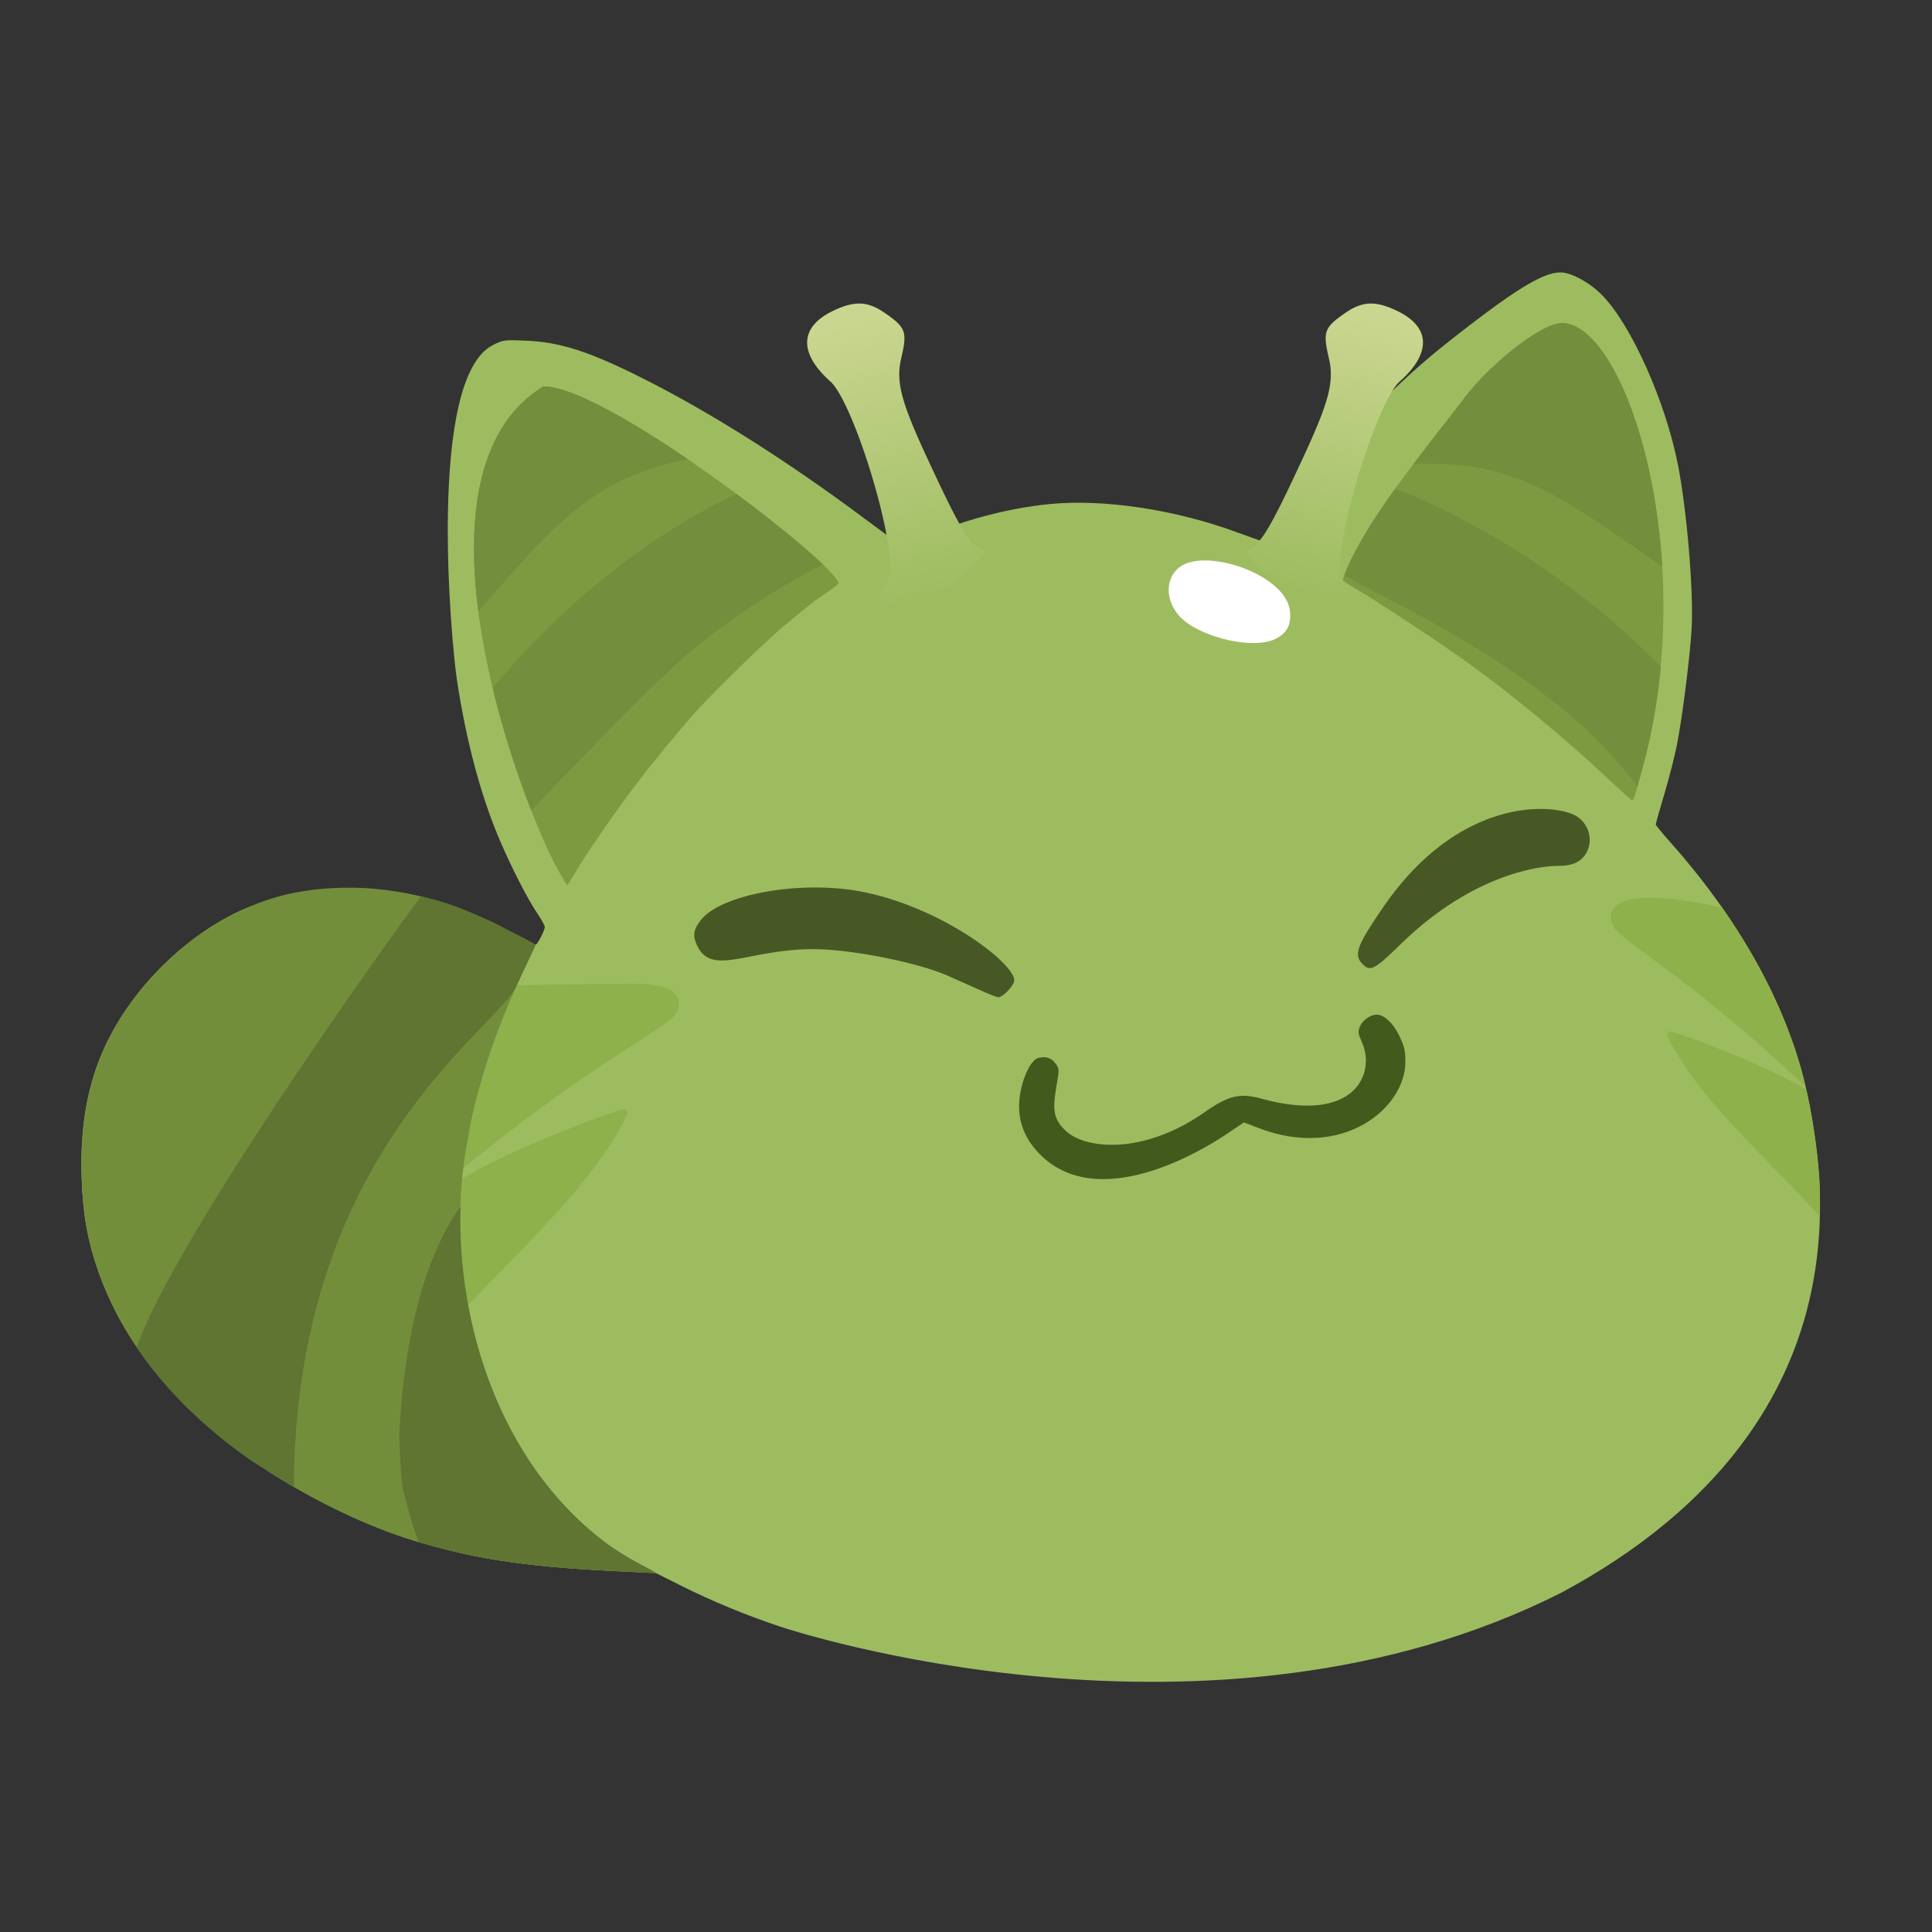 <svg xmlns="http://www.w3.org/2000/svg" xmlns:xlink="http://www.w3.org/1999/xlink" xml:space="preserve" width="1000" height="1000"><rect width="100%" height="100%" fill="#333333" stroke="none"/><defs><linearGradient id="a"><stop offset="0" style="stop-color:#c9d68f;stop-opacity:1"/><stop offset="1" style="stop-color:#9dbc60;stop-opacity:1"/></linearGradient><linearGradient xlink:href="#a" id="b" x1="708.442" x2="675.641" y1="166.163" y2="306.49" gradientTransform="translate(212.152 989.516)" gradientUnits="userSpaceOnUse"/><linearGradient xlink:href="#a" id="c" x1="708.442" x2="674.971" y1="166.163" y2="310.587" gradientTransform="matrix(-1 0 0 1 1366.452 989.516)" gradientUnits="userSpaceOnUse"/></defs><path d="M624.236 279.523c-4.981-.057-9.482.168-14.492 2.4-10.042 4.476-16.385 15.407-15.256 26.347 1.066 10.328 7.791 18.662 16.305 24.285 8.514 5.622 19.217 9.152 31.38 10.68 3.286.412 5.964.256 9.063.074 3.1-.183 5.322-.168 8.998-1.223 3.596-1.032 6.297-2.64 8.844-4.557s4.876-3.84 6.879-7.754c4.057-7.927 3.343-15.833-.316-23.285-6.57-13.377-20.572-20.827-36.063-24.9a63.7 63.7 0 0 0-15.342-2.067" style="fill:#fff;fill-rule:evenodd;stroke-width:.589"/><path d="M403.733 841.916c-17.453-5.827-35.151-13.132-50.733-20.94l-13.5-6.764-23-1.132c-46.821-2.303-74.417-6.741-107.305-17.255-32.812-11.648-128.659-52.065-158.577-138.56-5.371-15.53-7.765-29.262-8.36-47.973-.783-24.629 2.518-45.054 10.271-63.54 12.6-30.042 39.073-58.053 68.971-72.976 32.673-16.308 69.455-11.244 110.18-3.973 10.909 4.028 30.388 13.795 39.766 17.039 2.72 1.737 5.298 3.158 5.73 3.158.95 0 4.825-7.403 4.82-9.21-.001-.71-1.827-3.99-4.058-7.29-4.945-7.315-13.223-23.504-19.328-37.796-9.707-22.726-17.187-50.66-22.036-82.29-3.153-20.57-15.534-156.25 18.433-173.743 5.304-2.732 5.889-2.813 16.993-2.363 17.813.721 32.709 5.498 60.349 19.353 34.57 17.33 74.413 42.443 113.426 71.495C457.477 275.87 467.22 283 467.426 283s4.224-1.795 8.928-3.988c19.536-9.11 44.332-15.839 66.646-18.084 28.013-2.819 65.378 2.799 97.42 14.647 6.582 2.434 12.308 4.425 12.723 4.425s3.095-3.487 5.956-7.75c14.318-21.333 27.529-36.744 52.091-60.772 20.21-19.77 28.4-26.91 49.31-42.985C786.487 148.513 799.376 141 807.667 141c5.72 0 15.523 5.428 21.978 12.17 14.947 15.612 32.286 54.49 38.745 86.877 4.705 23.59 8.266 65.797 7.196 85.27-.792 14.412-4.855 46.406-7.706 60.683-1.153 5.775-4.073 17.132-6.488 25.237-2.416 8.106-4.385 15.08-4.376 15.5s3.42 4.588 7.583 9.263c34.39 38.629 58.257 80.804 68.792 121.562 5.015 19.404 8.609 45.593 8.609 62.73 1.493 94.335-53.4 160.992-134 204.155-180.74 91.217-399.282 19.133-404.267 17.469m256.049-511.053c6.183-2.992 8.421-6.911 7.97-13.954-1.162-18.183-38.91-32.014-54.481-24.945-10.712 4.862-11.195 19.75-.934 28.759 11.173 9.81 36.809 15.29 47.445 10.14" style="fill:#9dbc60;fill-opacity:1"/><path d="M712.545 525.18c-3.167 0-7.3 2.905-8.6 6.045-1.155 2.789-1.045 3.714 1 8.296 7.283 16.318-3.917 42.354-51.949 29.16-11.237-3.086-17.015-1.715-29.486 7.003-32.367 22.623-62.425 18.938-72.104 9.44-5.896-5.787-6.79-10.139-4.642-22.563 1.584-9.163 1.577-9.4-.442-12.114-2.171-2.918-5.01-3.824-8.924-2.842-3.342.84-7.214 8.004-9.029 16.708-2.634 12.635.549 23.58 9.547 32.818 30.486 31.298 84.663-1.94 96.242-9.652l9.696-6.518 7.962 3.041c43.088 16.454 75.592-10.42 75.592-34.322 0-6.054-.502-8.175-3.256-13.768-3.23-6.56-7.743-10.732-11.607-10.732" style="fill:#415b1c;fill-opacity:1"/><path d="M421.543 459.363c-25.577.081-51.147 6.81-58.94 17.051-3.809 5.006-4.18 8.016-1.638 13.266 8.239 17.02 29.56-.778 67.726 1.89 20.307 1.42 48.56 7.566 61.807 13.444a6759 6759 0 0 1 16.965 7.558c4.4 1.97 8.546 3.584 9.215 3.594 2.474.025 8.285-6.137 8.285-8.787 0-8.703-36.904-37.484-78.5-45.764-7.87-1.566-16.394-2.279-24.92-2.252m294.561 9.983c-13.652 19.826-15.493 24.7-11.092 29.384 4.183 4.453 6.102 3.478 20.306-10.322 40.055-38.912 76.428-40.213 80.928-40.22 7.451-.012 11.878-1.915 14.565-6.262 3.96-6.409 1.929-15.043-4.538-19.28-10.299-6.748-59.944-11.721-100.17 46.7" style="fill:#475825;fill-opacity:1"/><path d="M281.295 199.977c-62.008 37.604-30.515 160.172-4.07 225.203.847 1.925 2.954 6.875 4.681 11 1.728 4.125 5.003 10.762 7.278 14.75s4.25 7.25 4.39 7.25 2.621-3.938 5.514-8.75c7.285-12.121 26.018-38.64 36.558-51.75 9.88-12.289 19.865-24.2 25.086-29.924 9.954-10.91 36.214-36.453 44.8-43.576 14.423-11.968 15.6-12.886 22.15-17.305 3.42-2.307 6.232-4.546 6.25-4.973.358-8.784-119.689-102.16-152.637-101.925m527.101-32.797c-9.771 0-34.722 18.912-49.433 37.47-19.336 25.74-53.832 66.169-64 95.483 0 .318 2.587 2.102 5.75 3.965 12.284 7.234 45.38 29.074 59.25 39.097 24.115 17.43 52.779 41.233 74.275 61.684 5.377 5.115 10.12 9.3 10.543 9.3.773 0 1.119-1.041 5.05-15.25 30.653-110.82-8.067-231.75-41.435-231.75" style="fill:#7d9a41;fill-opacity:1"/><path d="M328.366 509.156c-9.97-.054-69.638.866-69.638.866-23.472 29.482-14.458 64.42-23.236 94.276a197 197 0 0 0-1.228 4.373l.088-.032c.725-.262 3.609-2.363 6.408-4.669 64.494-53.118 104.44-71.615 109.235-79.49 1.035-1.702 8.282-15.164-21.627-15.324z" style="fill:#8eb14b;fill-opacity:1;stroke-width:1.092"/><path d="M322.824 574.219c1.606-.068 2.346 1.356 1.52 3.104-17.577 37.235-61.558 75.135-93.295 110.317a277 277 0 0 1-.043-11.053c0-18.137 3.4-44.832 8.36-66.707 22.808-13.775 69.006-31.68 82.72-35.538q.394-.11.738-.123" style="fill:#8eb14b;fill-opacity:1;stroke-width:1.184"/><path d="M178.263 459.486c-1.419.028-2.837.052-4.246.121a138 138 0 0 0-11.395.895c-5.743.762-11.457 1.652-16.99 3.135a129 129 0 0 0-11.816 3.806c-.578.215-1.143.471-1.717.695a128 128 0 0 0-9.412 4.118c-.776.378-1.544.78-2.315 1.175-4.632 2.371-9.202 4.981-13.623 7.936-4.644 3.131-9.176 6.612-13.61 10.418-.205.175-.398.365-.603.541a172 172 0 0 0-12.447 11.97q-.292.311-.58.622c-4.87 5.217-9.261 10.53-13.139 16-4.693 6.693-8.764 13.681-12.068 20.814-1.38 3.008-2.542 6.115-3.682 9.235-.43 1.17-.889 2.326-1.285 3.513a130 130 0 0 0-2.773 9.68c-.17.687-.381 1.35-.541 2.043a143 143 0 0 0-2.204 11.904c-.035.251-.092.487-.126.738a165 165 0 0 0-1.297 13.598c-.297 5.459-.308 11.137-.13 16.979.157 4.846.433 9.367.852 13.664q.712 6.974 1.951 13.691c1.319 6.877 3.134 13.5 5.551 20.488 14.864 42.973 45.839 74.759 77.348 97.225 3.295 2.349 6.645 4.269 9.951 6.461 28.517 18.589 56.185 30.048 71.277 34.873 32.889 10.514 60.484 14.952 107.305 17.256l23 1.133c0-.79-14.415-6.83-26.951-16.418-64.35-49.215-82.581-140.156-71.147-204.043.894-4.99 1.987-11.115 2.43-13.61 5.67-25.643 14.442-50.427 25.533-74.234 4.148-8.685 7.541-15.883 7.541-15.996 0-.588-12.684-7.886-20.584-11.844-4.262-2.135-8.43-3.923-12.601-5.662a218 218 0 0 0-4.883-1.998c-4.263-1.632-8.518-3.104-12.8-4.352-1.212-.354-2.416-.615-3.626-.94a169.4 169.4 0 0 0-29.845-5.179c-4.864-.404-9.608-.494-14.303-.45" style="fill:#738e3b;fill-opacity:1"/><path d="M238.3 624.543c-23.677 33.129-30.135 85.211-31.634 118.555.326 12.925 1.237 25.75 2.025 28.5q1.41 4.98 2.666 10c.678 2.75 1.89 6.8 2.694 9 .803 2.2 1.924 5.575 2.494 7.5 29.803 8.897 56.66 12.852 99.955 14.982l23 1.133c0-.79-14.415-6.83-26.951-16.418-54.562-41.729-75.968-113.454-74.248-173.252" style="fill:#5f7531;fill-opacity:1"/><path d="M281.295 199.977c-34.33 20.819-40 67.68-33.734 116.402 39.252-44.799 59.336-68.998 108.425-78.693-29.999-20.459-60.465-37.81-74.691-37.71m99.939 55.7c-75.16 35.017-125.628 99.834-126.176 100.694 5.55 23.022 12.794 44.943 19.883 63.084 12.67-13.431 61.174-63.368 70.474-71.272 28.157-28.305 77.636-55.347 80.657-55.914-9.288-8.903-25.893-22.524-44.838-36.592m427.162-88.496c-9.771 0-34.722 18.912-49.433 37.47-7.598 10.115-17.538 22.497-27.422 35.582 51.938-2.676 77.212 17.062 128.83 53.08-4.218-70.435-29.33-126.132-51.975-126.132m-86.29 85.767c-11.179 15.58-21.233 31.427-26.373 45.065 52.43 26.958 115.872 59.81 151.801 109.195 2.092-7.632 4.233-15.525 6.13-23.681 2.813-12.812 4.754-25.677 5.936-38.399-63.552-65.531-136.522-92.067-137.494-92.18" style="fill:#738e3c;fill-opacity:1"/><path d="M864.48 533.867c-1.355-.057-1.98 1.145-1.282 2.621 14.84 31.436 51.972 63.434 78.765 93.137q.111-4.62.037-9.332c0-15.312-2.87-37.85-7.058-56.318-19.256-11.63-58.26-26.746-69.838-30.004a2.7 2.7 0 0 0-.623-.104zm-10.806-69.195c-25.671.156-19.452 13.3-18.563 14.96 4.116 7.69 38.402 25.75 93.758 77.61 2.403 2.252 4.878 4.303 5.5 4.559l.076.031a213 213 0 0 0-1.055-4.27c-7.534-29.15-21.888-59.026-42.035-87.81v-.002c-17.022-3.74-29.122-5.13-37.68-5.078z" style="fill:#8eb14b;fill-opacity:1"/><path d="M217.965 463.99c-.655-.022-125.173 171.408-147.221 233.285 15.854 23.49 36.422 42.384 57.223 57.215 3.295 2.349 6.645 4.268 9.95 6.46a326 326 0 0 0 14.245 8.768c.395-173.758 105.807-237.336 115.383-259.83q.82-1.788 1.63-3.521c.07-.15.118-.31.188-.46.203-.424.184-.394.383-.81.151-.32.311-.715.46-1.03 2.896-6.062 5.688-12.276 6.95-14.986l.014-.045c0-.588-12.95-7.01-20.85-10.968-4.262-2.135-8.428-3.923-12.6-5.662a218 218 0 0 0-4.882-1.998c-4.263-1.632-8.519-3.104-12.801-4.352-1.212-.354-2.417-.616-3.627-.941q-2.215-.593-4.445-1.125" style="fill:#5f7531;fill-opacity:1"/><path d="M922.23 1146.64c-4.688-.116-8.94 1.5-13.812 4.887-10.896 7.578-11.638 9.627-8.432 23.453 2.833 12.213.133 22.418-13.935 52.664-15.97 34.335-22.259 46.246-29.635 46.97a87.73 99.211 0 0 0 61.873 33.774c-8.26-11.426-12.707-19.828-12.717-24.3-.052-24.345 20.118-87.37 31.09-97.135 16.457-14.646 15.982-28.16-1.281-36.483a57 57 0 0 0-4.012-1.76c-3.355-1.307-6.325-2-9.138-2.07" style="fill:url(#b);fill-opacity:1;stroke-width:5.279" transform="translate(-212.152 -989.516)"/><path d="M656.373 1146.64c4.688-.116 8.94 1.5 13.813 4.887 10.896 7.578 11.638 9.627 8.43 23.453-2.831 12.213-.131 22.418 13.937 52.664 15.97 34.335 22.258 46.246 29.635 46.97a87.73 99.211 0 0 1-61.874 33.774c8.26-11.426 12.708-19.828 12.717-24.3.053-24.345-20.117-87.37-31.09-97.135-16.456-14.646-15.982-28.16 1.282-36.483a57 57 0 0 1 4.011-1.76c3.355-1.307 6.326-2 9.14-2.07" style="fill:url(#c);fill-opacity:1;stroke-width:5.279" transform="translate(-212.152 -989.516)"/></svg>